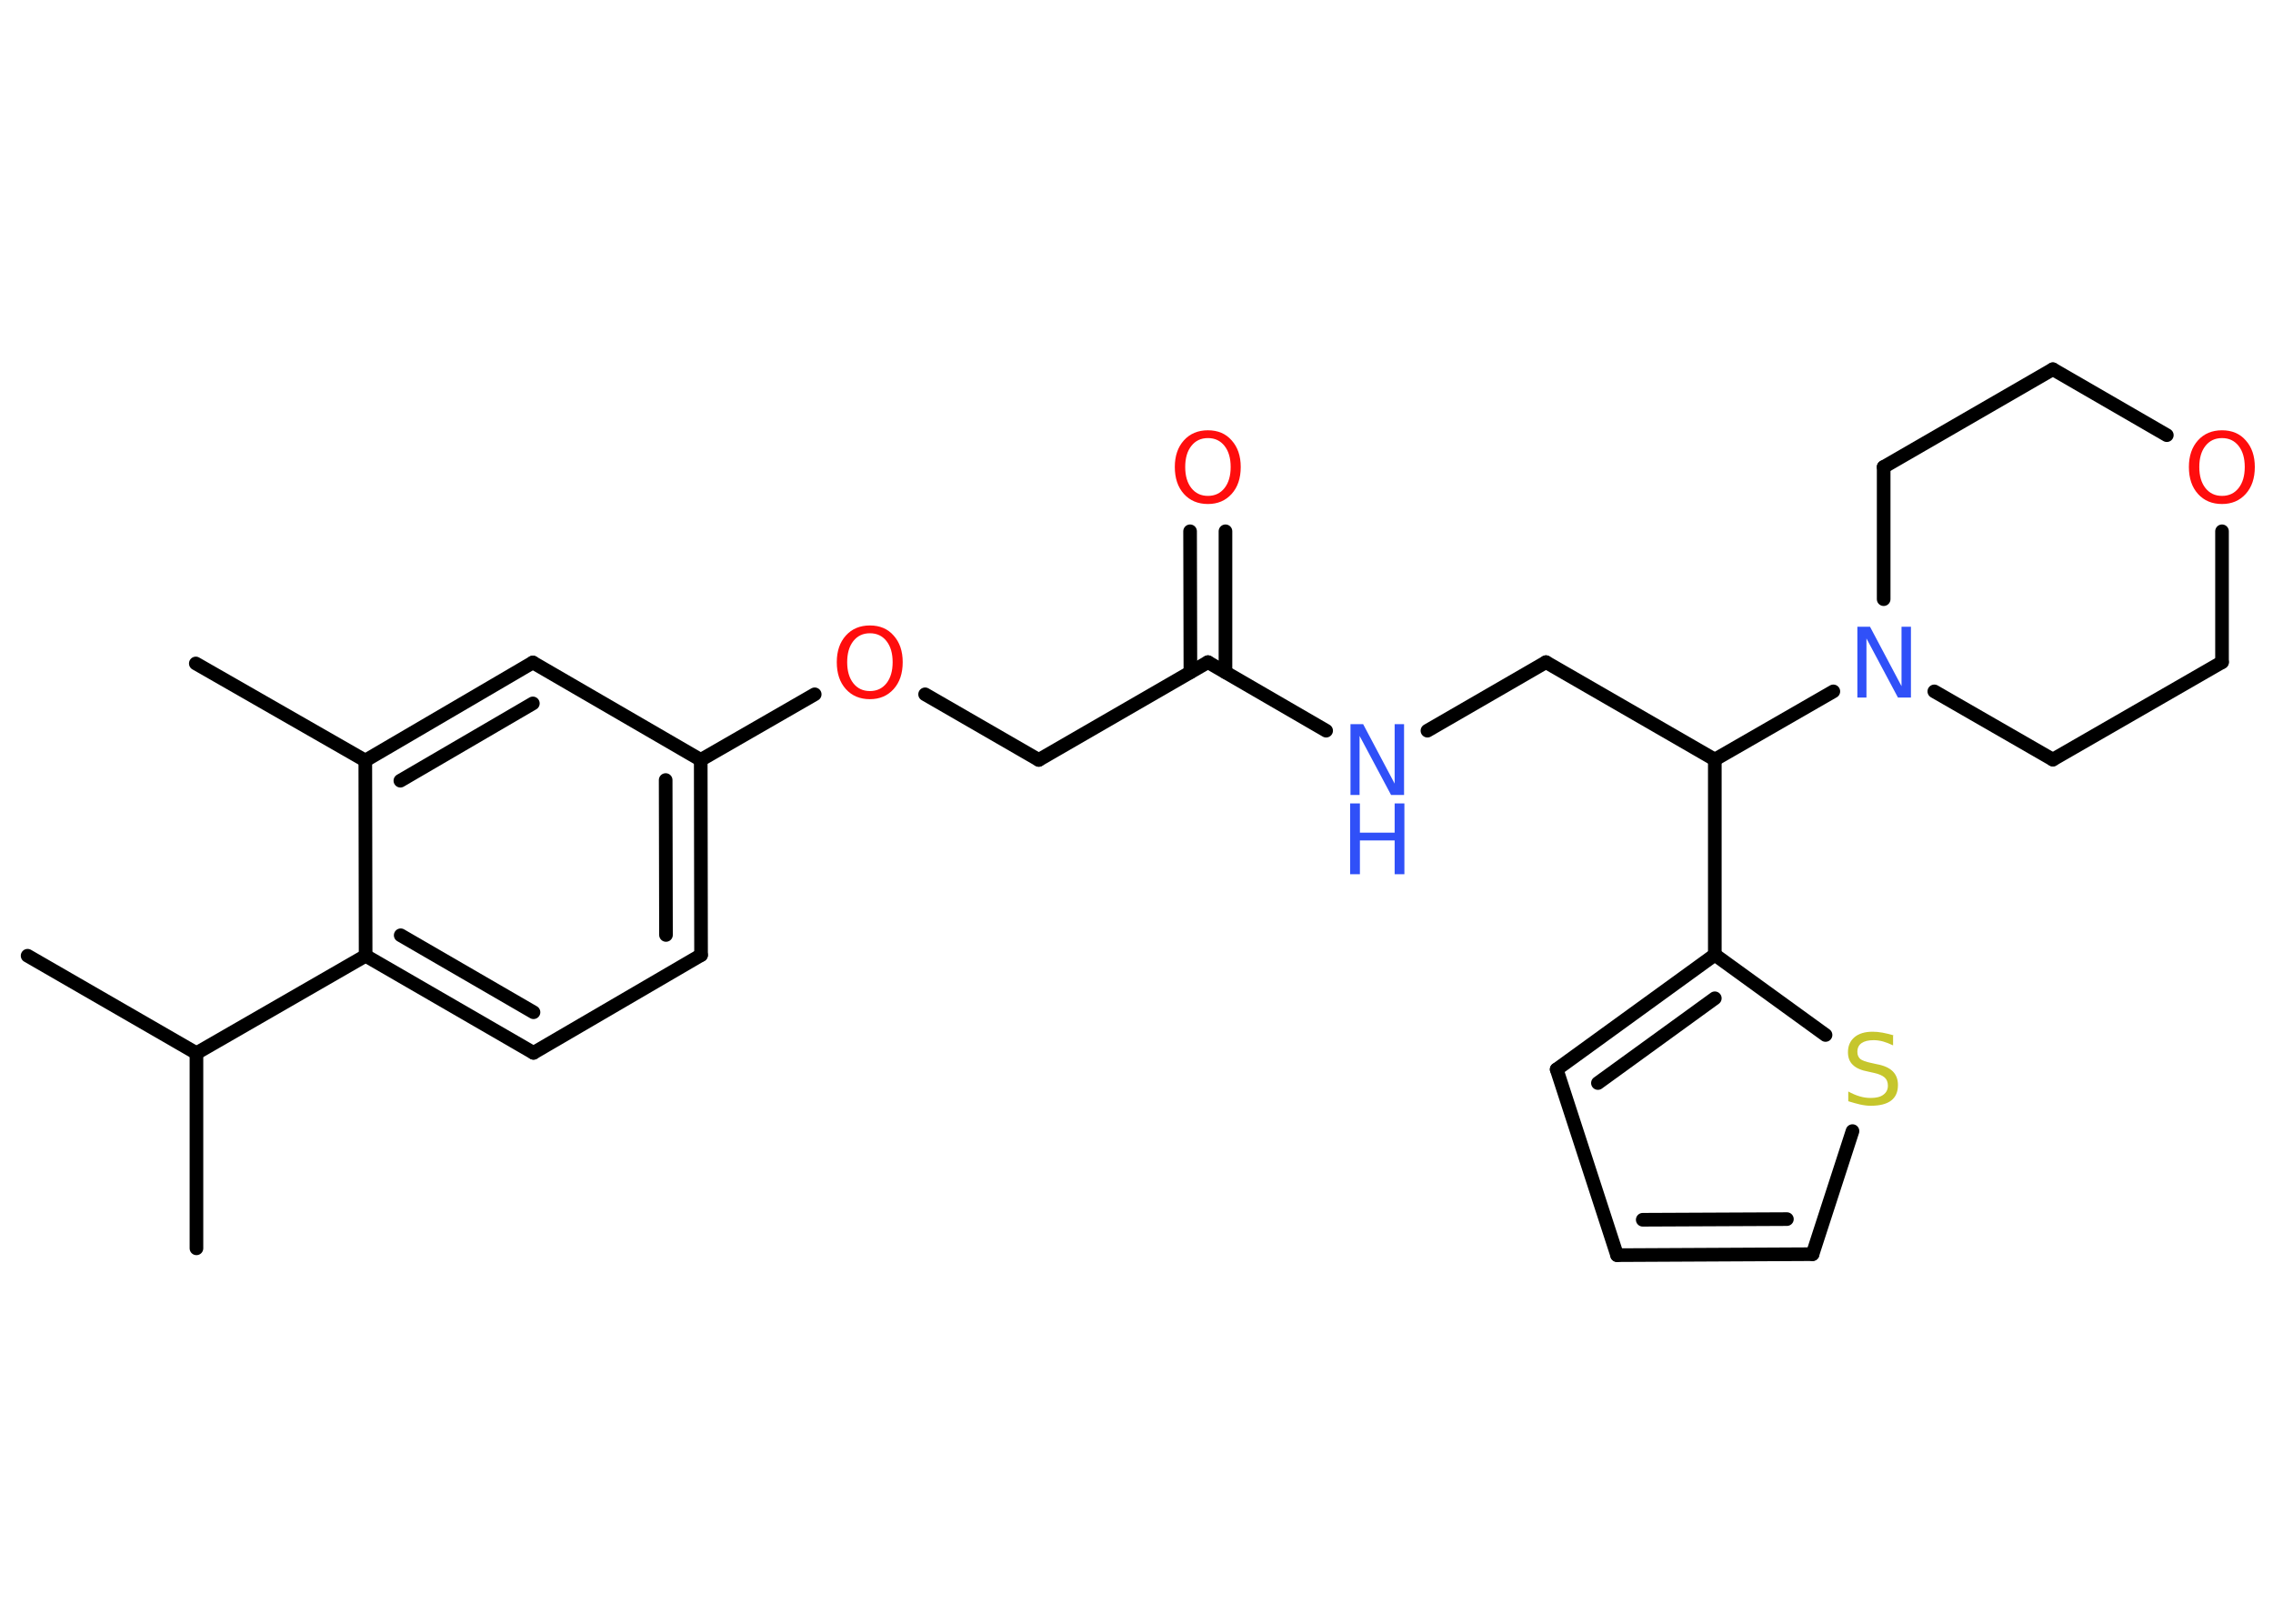 <?xml version='1.0' encoding='UTF-8'?>
<!DOCTYPE svg PUBLIC "-//W3C//DTD SVG 1.1//EN" "http://www.w3.org/Graphics/SVG/1.1/DTD/svg11.dtd">
<svg version='1.2' xmlns='http://www.w3.org/2000/svg' xmlns:xlink='http://www.w3.org/1999/xlink' width='70.0mm' height='50.0mm' viewBox='0 0 70.0 50.0'>
  <desc>Generated by the Chemistry Development Kit (http://github.com/cdk)</desc>
  <g stroke-linecap='round' stroke-linejoin='round' stroke='#000000' stroke-width='.42' fill='#FF0D0D'>
    <rect x='.0' y='.0' width='70.0' height='50.0' fill='#FFFFFF' stroke='none'/>
    <g id='mol1' class='mol'>
      <line id='mol1bnd1' class='bond' x1='6.03' y1='20.43' x2='11.25' y2='23.42'/>
      <g id='mol1bnd2' class='bond'>
        <line x1='16.41' y1='20.4' x2='11.25' y2='23.42'/>
        <line x1='16.41' y1='21.66' x2='12.33' y2='24.04'/>
      </g>
      <line id='mol1bnd3' class='bond' x1='16.41' y1='20.4' x2='21.58' y2='23.4'/>
      <line id='mol1bnd4' class='bond' x1='21.58' y1='23.4' x2='25.09' y2='21.38'/>
      <line id='mol1bnd5' class='bond' x1='28.49' y1='21.38' x2='31.99' y2='23.4'/>
      <line id='mol1bnd6' class='bond' x1='31.99' y1='23.4' x2='37.2' y2='20.39'/>
      <g id='mol1bnd7' class='bond'>
        <line x1='36.66' y1='20.7' x2='36.65' y2='16.36'/>
        <line x1='37.74' y1='20.7' x2='37.74' y2='16.36'/>
      </g>
      <line id='mol1bnd8' class='bond' x1='37.2' y1='20.39' x2='40.84' y2='22.5'/>
      <line id='mol1bnd9' class='bond' x1='43.96' y1='22.5' x2='47.61' y2='20.39'/>
      <line id='mol1bnd10' class='bond' x1='47.61' y1='20.39' x2='52.81' y2='23.39'/>
      <line id='mol1bnd11' class='bond' x1='52.81' y1='23.39' x2='52.81' y2='29.4'/>
      <g id='mol1bnd12' class='bond'>
        <line x1='52.81' y1='29.4' x2='47.94' y2='32.93'/>
        <line x1='52.81' y1='30.74' x2='49.21' y2='33.35'/>
      </g>
      <line id='mol1bnd13' class='bond' x1='47.94' y1='32.93' x2='49.8' y2='38.65'/>
      <g id='mol1bnd14' class='bond'>
        <line x1='49.8' y1='38.65' x2='55.82' y2='38.62'/>
        <line x1='50.59' y1='37.56' x2='55.03' y2='37.54'/>
      </g>
      <line id='mol1bnd15' class='bond' x1='55.82' y1='38.62' x2='57.05' y2='34.83'/>
      <line id='mol1bnd16' class='bond' x1='52.81' y1='29.4' x2='56.22' y2='31.87'/>
      <line id='mol1bnd17' class='bond' x1='52.81' y1='23.39' x2='56.46' y2='21.29'/>
      <line id='mol1bnd18' class='bond' x1='58.01' y1='18.45' x2='58.01' y2='14.38'/>
      <line id='mol1bnd19' class='bond' x1='58.01' y1='14.38' x2='63.22' y2='11.37'/>
      <line id='mol1bnd20' class='bond' x1='63.22' y1='11.37' x2='66.73' y2='13.4'/>
      <line id='mol1bnd21' class='bond' x1='68.43' y1='16.36' x2='68.43' y2='20.39'/>
      <line id='mol1bnd22' class='bond' x1='68.43' y1='20.39' x2='63.22' y2='23.39'/>
      <line id='mol1bnd23' class='bond' x1='59.57' y1='21.29' x2='63.22' y2='23.39'/>
      <g id='mol1bnd24' class='bond'>
        <line x1='21.59' y1='29.41' x2='21.58' y2='23.4'/>
        <line x1='20.51' y1='28.79' x2='20.5' y2='24.02'/>
      </g>
      <line id='mol1bnd25' class='bond' x1='21.59' y1='29.41' x2='16.43' y2='32.42'/>
      <g id='mol1bnd26' class='bond'>
        <line x1='11.26' y1='29.43' x2='16.43' y2='32.42'/>
        <line x1='12.34' y1='28.8' x2='16.43' y2='31.17'/>
      </g>
      <line id='mol1bnd27' class='bond' x1='11.25' y1='23.42' x2='11.26' y2='29.43'/>
      <line id='mol1bnd28' class='bond' x1='11.26' y1='29.43' x2='6.05' y2='32.43'/>
      <line id='mol1bnd29' class='bond' x1='6.05' y1='32.43' x2='.85' y2='29.43'/>
      <line id='mol1bnd30' class='bond' x1='6.05' y1='32.43' x2='6.05' y2='38.44'/>
      <path id='mol1atm5' class='atom' d='M26.79 19.5q-.32 .0 -.51 .24q-.19 .24 -.19 .65q.0 .41 .19 .65q.19 .24 .51 .24q.32 .0 .51 -.24q.19 -.24 .19 -.65q.0 -.41 -.19 -.65q-.19 -.24 -.51 -.24zM26.79 19.26q.46 .0 .73 .31q.28 .31 .28 .82q.0 .52 -.28 .83q-.28 .31 -.73 .31q-.46 .0 -.74 -.31q-.28 -.31 -.28 -.83q.0 -.51 .28 -.82q.28 -.31 .74 -.31z' stroke='none'/>
      <path id='mol1atm8' class='atom' d='M37.2 13.49q-.32 .0 -.51 .24q-.19 .24 -.19 .65q.0 .41 .19 .65q.19 .24 .51 .24q.32 .0 .51 -.24q.19 -.24 .19 -.65q.0 -.41 -.19 -.65q-.19 -.24 -.51 -.24zM37.2 13.25q.46 .0 .73 .31q.28 .31 .28 .82q.0 .52 -.28 .83q-.28 .31 -.73 .31q-.46 .0 -.74 -.31q-.28 -.31 -.28 -.83q.0 -.51 .28 -.82q.28 -.31 .74 -.31z' stroke='none'/>
      <g id='mol1atm9' class='atom'>
        <path d='M41.58 22.3h.4l.97 1.83v-1.83h.29v2.18h-.4l-.97 -1.82v1.82h-.28v-2.18z' stroke='none' fill='#3050F8'/>
        <path d='M41.58 24.74h.3v.9h1.07v-.9h.3v2.18h-.3v-1.04h-1.07v1.04h-.3v-2.18z' stroke='none' fill='#3050F8'/>
      </g>
      <path id='mol1atm16' class='atom' d='M58.3 31.9v.29q-.17 -.08 -.31 -.12q-.15 -.04 -.29 -.04q-.24 .0 -.37 .09q-.13 .09 -.13 .27q.0 .14 .09 .22q.09 .07 .33 .12l.18 .04q.33 .06 .49 .22q.16 .16 .16 .42q.0 .32 -.21 .48q-.21 .16 -.63 .16q-.15 .0 -.33 -.04q-.17 -.04 -.36 -.1v-.3q.18 .1 .35 .15q.17 .05 .34 .05q.26 .0 .39 -.1q.14 -.1 .14 -.28q.0 -.16 -.1 -.25q-.1 -.09 -.32 -.14l-.18 -.04q-.33 -.06 -.48 -.21q-.15 -.14 -.15 -.39q.0 -.29 .2 -.46q.2 -.17 .56 -.17q.15 .0 .31 .03q.16 .03 .33 .08z' stroke='none' fill='#C6C62C'/>
      <path id='mol1atm17' class='atom' d='M57.19 19.3h.4l.97 1.83v-1.83h.29v2.18h-.4l-.97 -1.82v1.82h-.28v-2.18z' stroke='none' fill='#3050F8'/>
      <path id='mol1atm20' class='atom' d='M68.43 13.49q-.32 .0 -.51 .24q-.19 .24 -.19 .65q.0 .41 .19 .65q.19 .24 .51 .24q.32 .0 .51 -.24q.19 -.24 .19 -.65q.0 -.41 -.19 -.65q-.19 -.24 -.51 -.24zM68.43 13.25q.46 .0 .73 .31q.28 .31 .28 .82q.0 .52 -.28 .83q-.28 .31 -.73 .31q-.46 .0 -.74 -.31q-.28 -.31 -.28 -.83q.0 -.51 .28 -.82q.28 -.31 .74 -.31z' stroke='none'/>
    </g>
  </g>
</svg>
